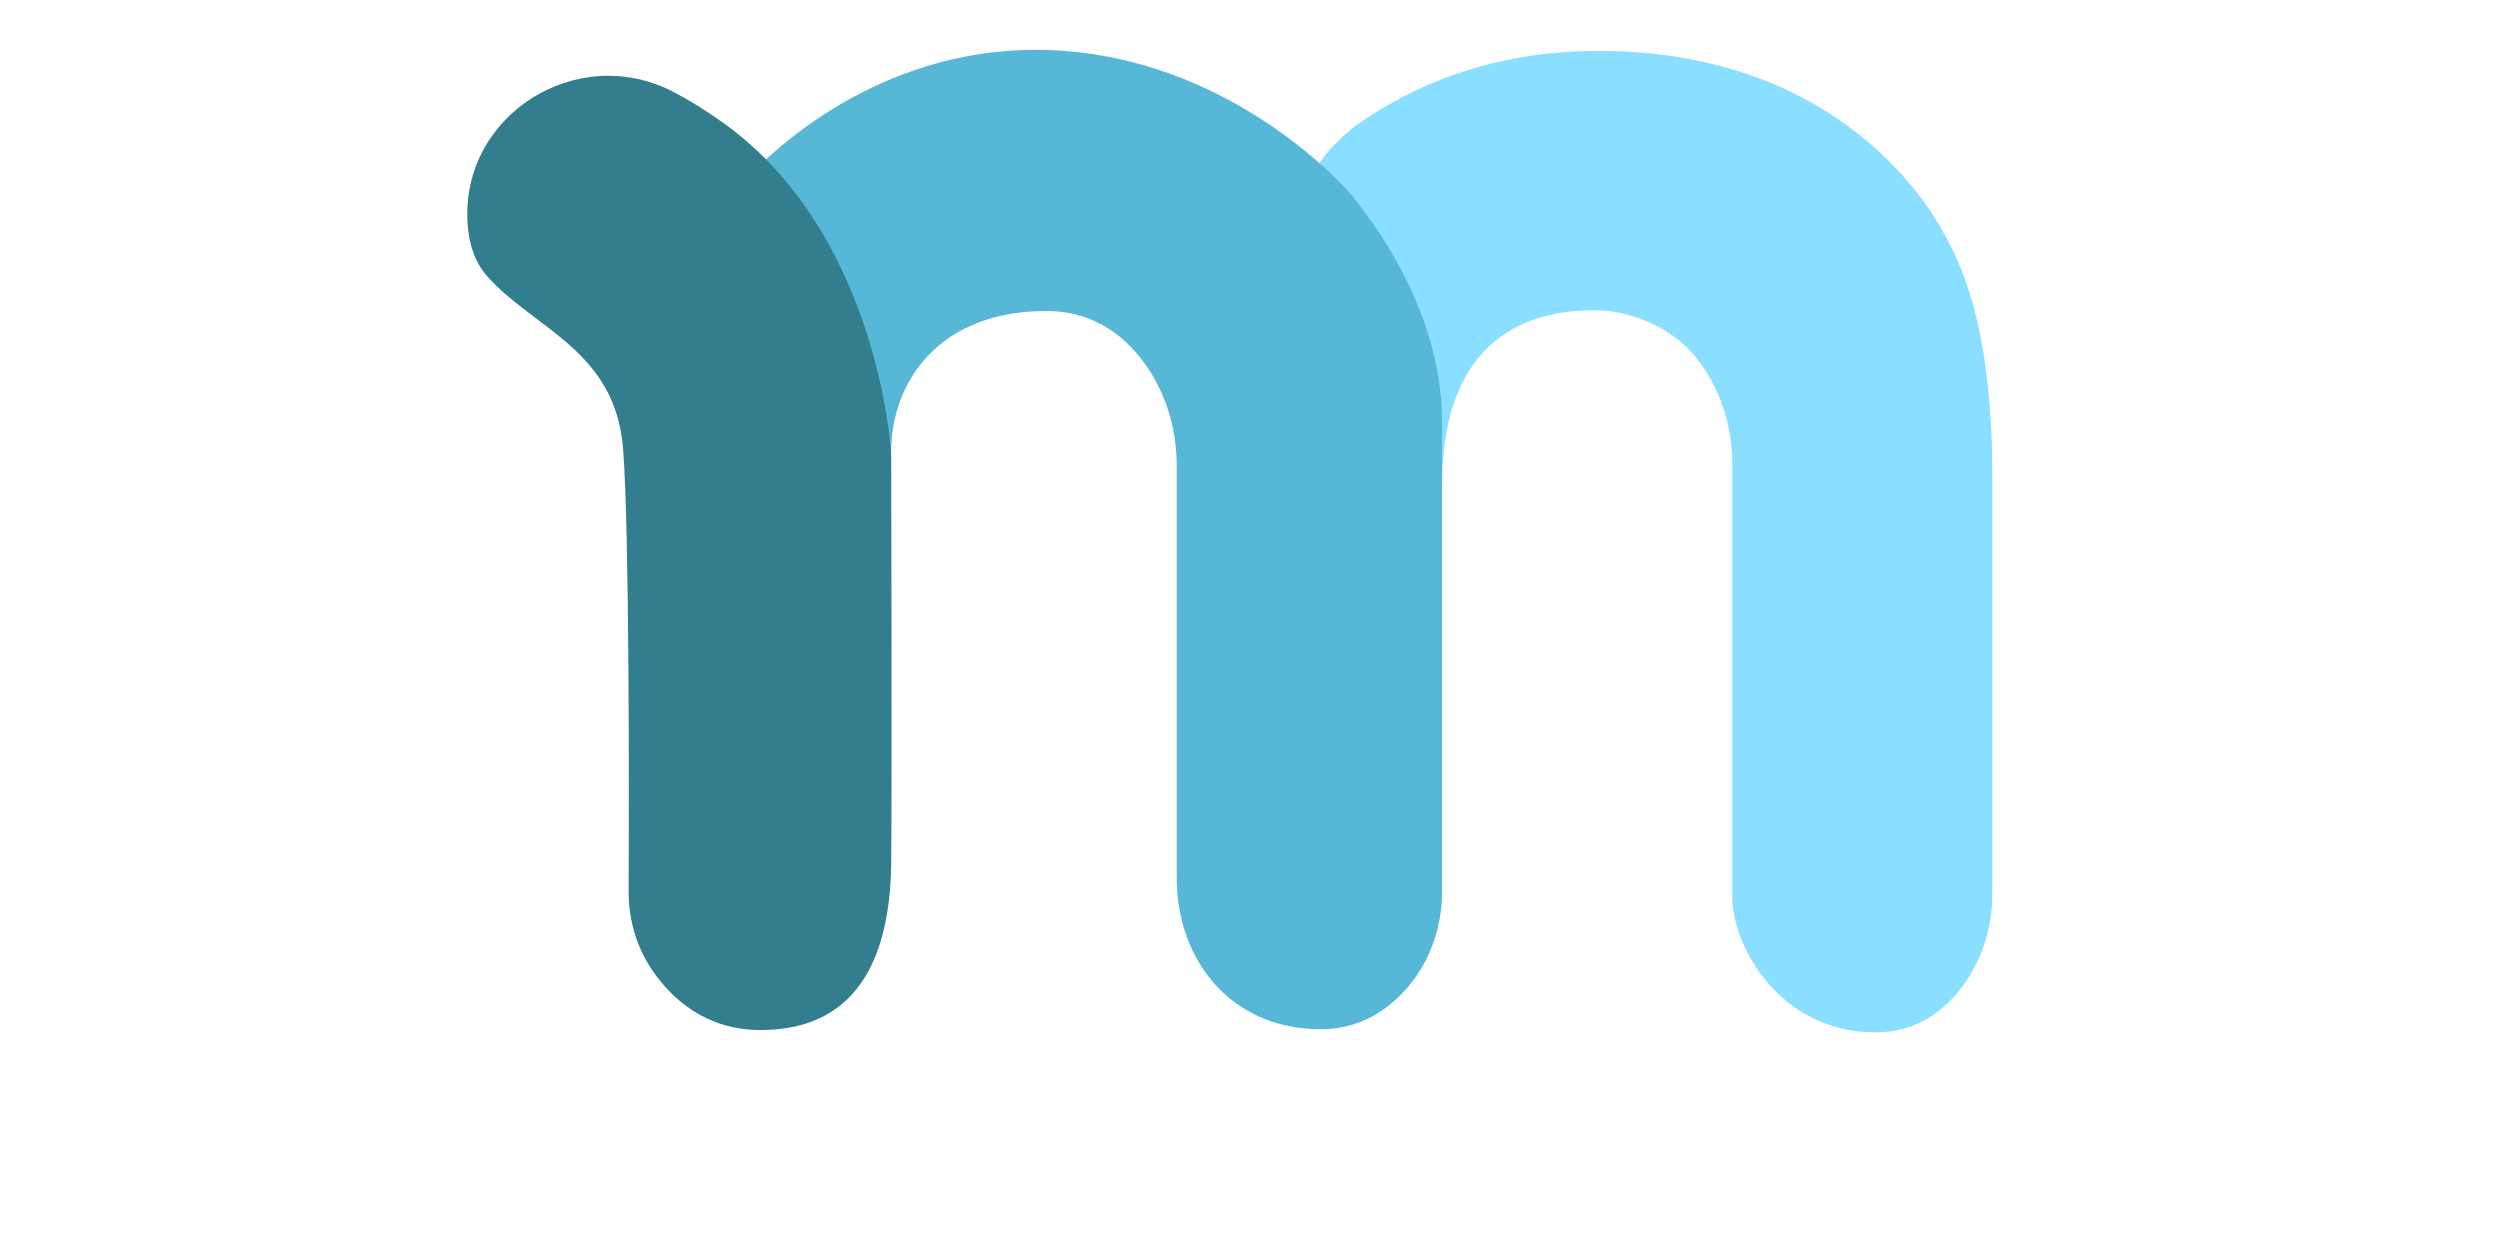 <?xml version="1.0" encoding="UTF-8"?>
<svg xmlns="http://www.w3.org/2000/svg" viewBox="0 0 1362.17 683.29">
  <defs>
    <style>
      .cls-1 {
        fill: #8adeff;
      }

      .cls-2 {
        fill: #327d8e;
      }

      .cls-3 {
        fill: #56b8d6;
      }
    </style>
  </defs>
  <g id="Calque_4" data-name="Calque 4">
    <path class="cls-1" d="m709.66,171.37c-14.85-37.61-2.48-80.84,30.65-104.02,29.43-20.59,72.39-39.62,130.7-39.62,127.06,0,177.24,80.29,186.27,96.1,9.04,15.81,28.31,49.03,28.31,136.55v226.16c0,16.02-4.14,31.87-12.64,45.46-9.53,15.25-25.48,30.49-51.18,30.49-51.39,0-77.93-46.31-77.93-73.98v-235.96c0-21.84-7.28-43.26-21.47-59.87-10.95-12.81-32.12-23.65-53.53-23.65-51.39,0-83.11,29.65-83.11,95.29,0,37.26-54.29-37.81-76.08-92.97Z"/>
  </g>
  <g id="Calque_3" data-name="Calque 3">
    <path class="cls-3" d="m405.13,99.45s59.86-72.28,159.24-72.28,165.46,70.59,173.36,80.75c7.91,10.16,48,59.86,48,121.97v256.08c0,20.87-7.75,41.24-22.46,56.04-10.27,10.33-24.5,18.79-43.61,18.79-49.13,0-78.49-37.83-78.49-82.45v-224.51c0-18.7-5.09-37.18-15.4-52.78-10.69-16.19-28.13-31.6-55.75-31.6-58.16,0-84.64,38.4-84.49,77.51s-80.4-147.54-80.4-147.54Z"/>
  </g>
  <g id="Calque_2" data-name="Calque 2">
    <path class="cls-2" d="m366.63,49.94c-52.14-26.93-115.2,12.51-111.91,71.1.61,10.92,3.59,21.37,10.65,29.37,25.41,28.8,69.88,40.23,74.12,94.02,3.51,44.57,3.24,192.1,3.04,241.34-.06,15.35,4.31,30.45,13.02,43.1,10.79,15.67,29.24,32.36,58.9,32.36,55.91,0,70.73-44.47,71.15-91.48.39-43.47.06-196.63,0-219.49,0-2.27-.1-4.5-.31-6.76-1.96-21.02-15.16-122.07-91.17-176.53-9.81-7.03-18.96-12.63-27.49-17.04Z"/>
  </g>
</svg>